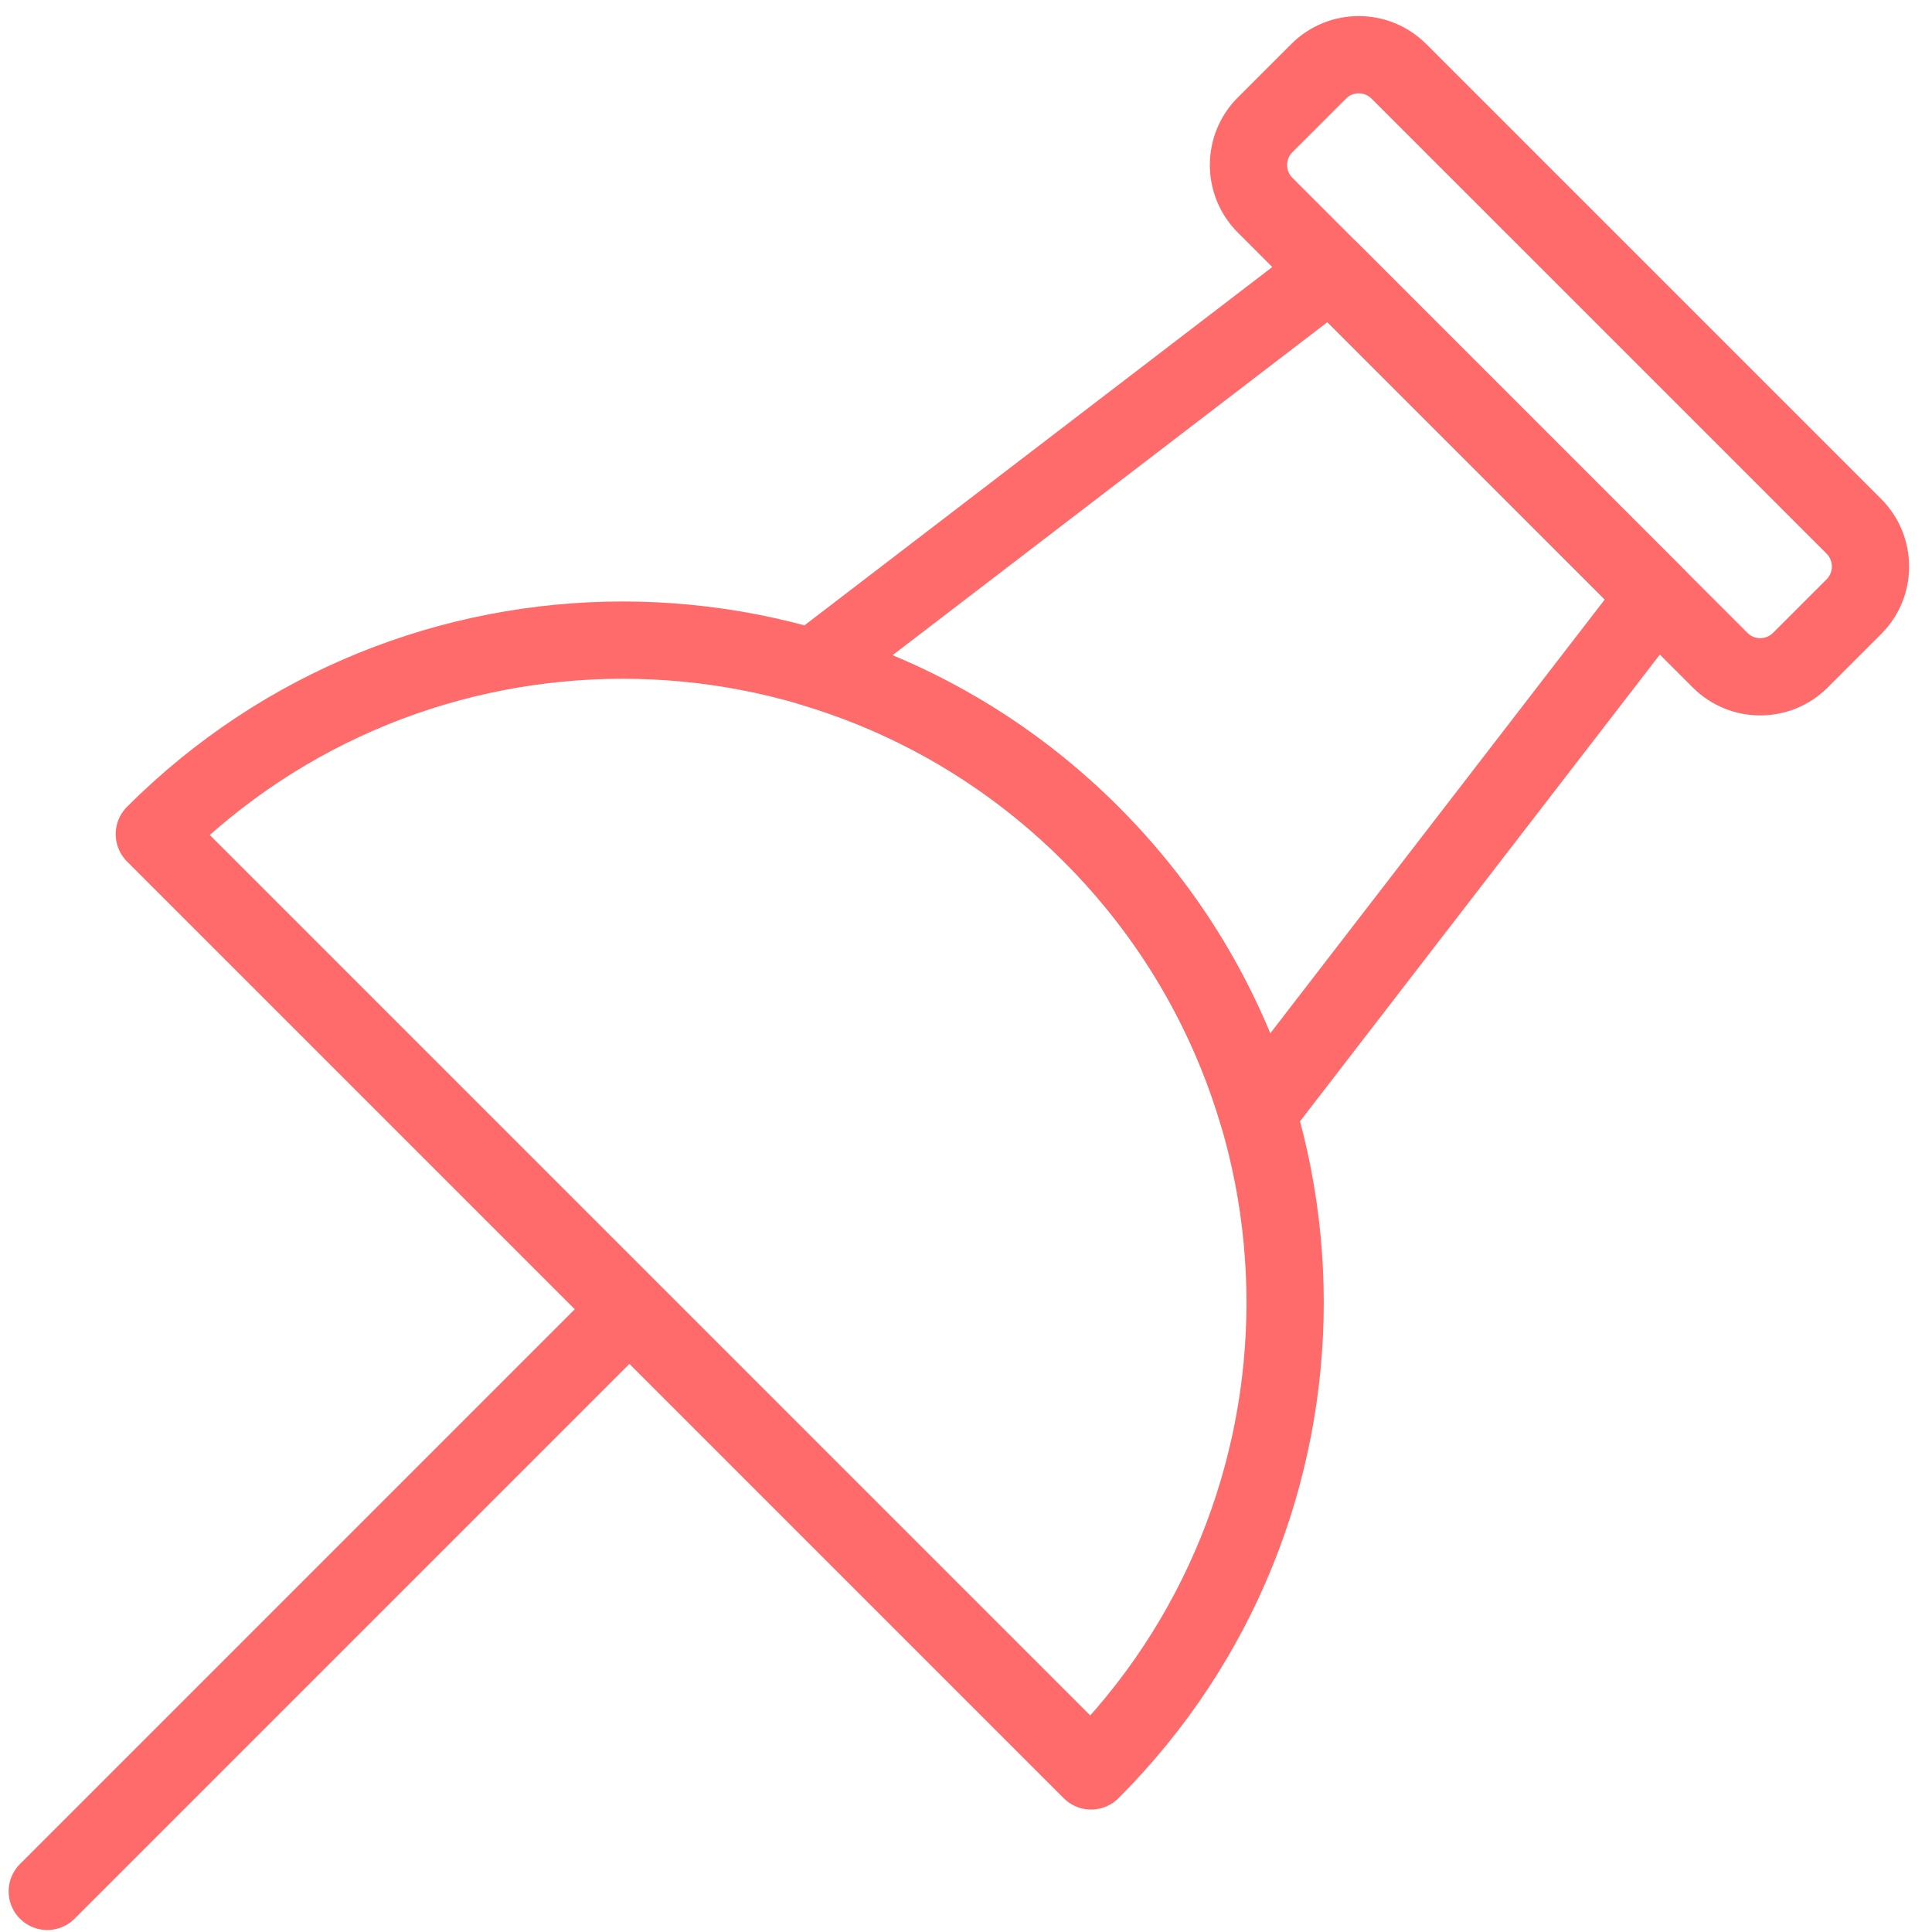 <?xml version="1.0" encoding="UTF-8"?>
<svg width="100px" height="100px" viewBox="0 0 100 100" version="1.1" xmlns="http://www.w3.org/2000/svg" xmlns:xlink="http://www.w3.org/1999/xlink">
    <!-- Generator: Sketch 50.2 (55047) - http://www.bohemiancoding.com/sketch -->
    <title>42. Pin</title>
    <desc>Created with Sketch.</desc>
    <defs></defs>
    <g id="42.-Pin" stroke="none" stroke-width="1" fill="none" fill-rule="evenodd" stroke-linecap="round" stroke-linejoin="round">
        <path d="M68.251,3.693 C69.398,2.545 71.259,2.544 72.411,3.697 L95.953,27.239 C97.103,28.389 97.102,30.256 95.958,31.4 L93.187,34.17 C92.04,35.318 90.179,35.319 89.027,34.166 L65.485,10.624 C64.334,9.474 64.336,7.607 65.48,6.463 L68.251,3.693 L68.251,3.693 Z" id="Layer-1" stroke="#FF6B6B" stroke-width="4"></path>
        <path d="M65.092,57.613 L85.719,30.858 L68.882,14.021 L42.059,34.565 C47.336,36.138 52.308,39.008 56.475,43.175 C60.648,47.348 63.52,52.328 65.092,57.613 L65.092,57.613 L65.092,57.613 Z" id="Layer-2" stroke="#FF6B6B" stroke-width="4"></path>
        <path d="M56.475,43.175 C43.086,29.786 21.377,29.786 7.988,43.175 L56.475,91.663 C69.865,78.273 69.865,56.565 56.475,43.175 L56.475,43.175 Z" id="Layer-3" stroke="#FF6B6B" stroke-width="4"></path>
        <path d="M32.232,68.112 L2.447,97.897" id="Layer-4" stroke="#FF6B6B" stroke-width="4"></path>
    </g>
</svg>